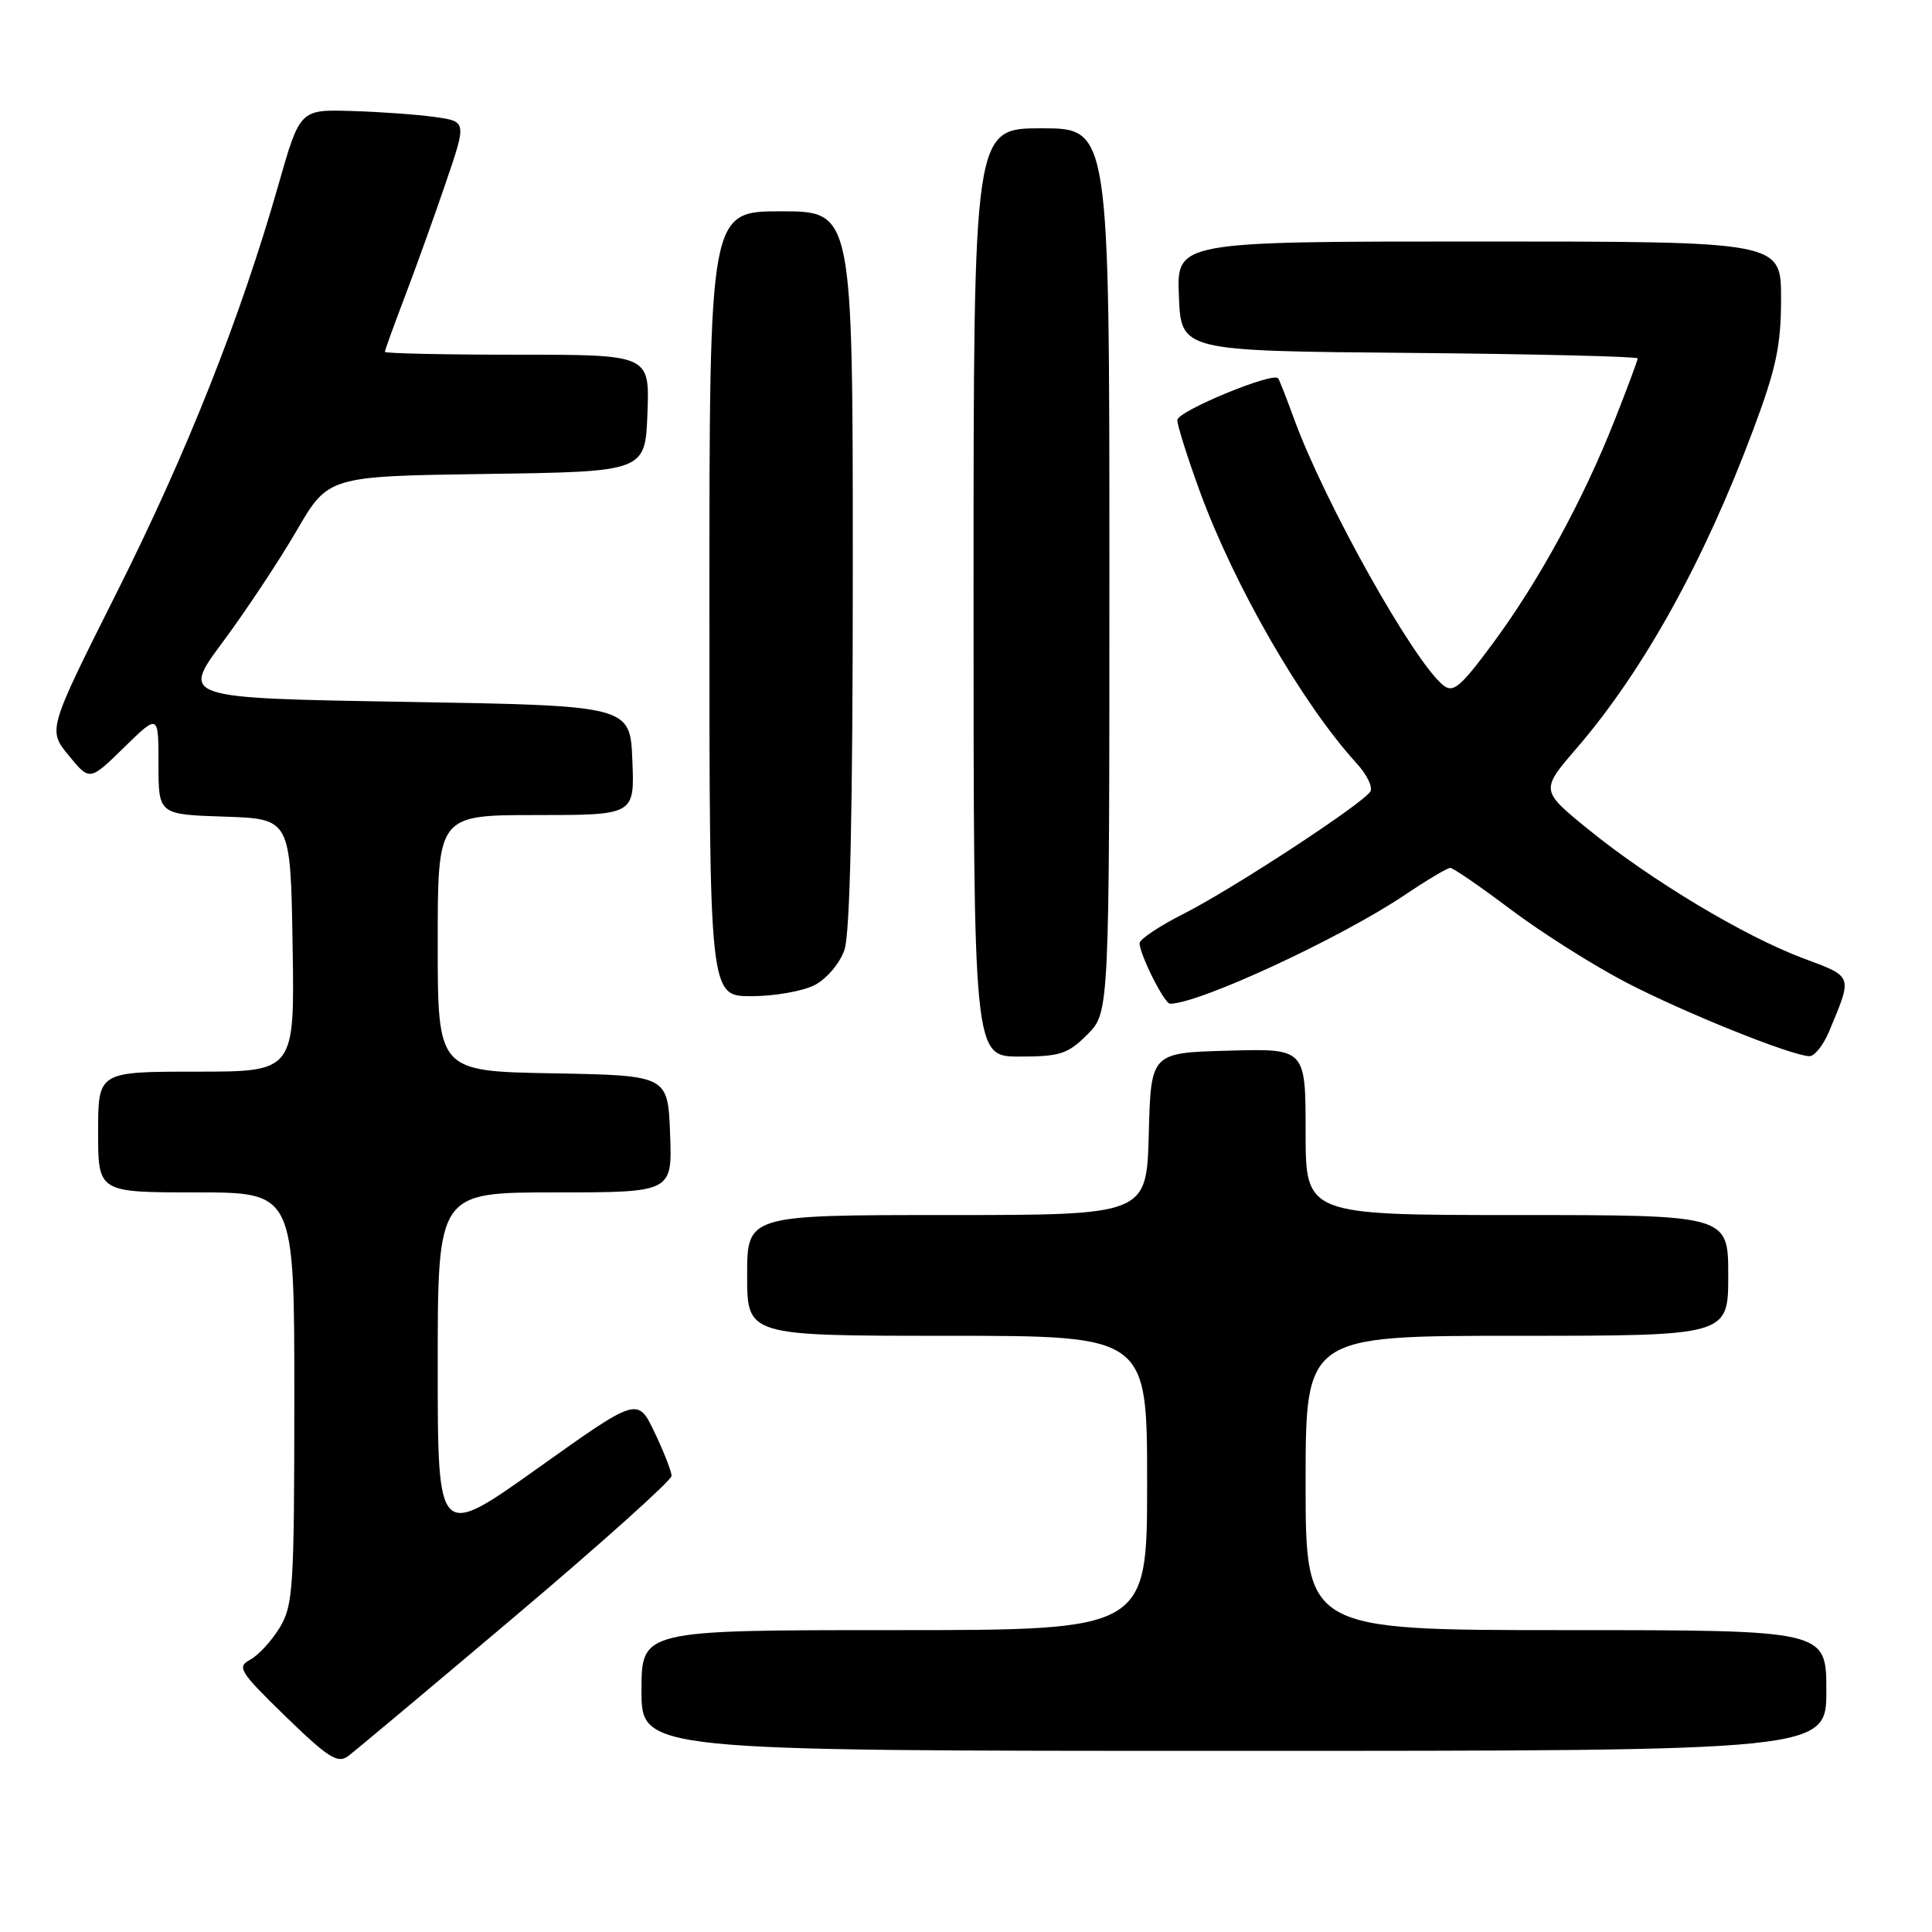 <?xml version="1.0" encoding="UTF-8" standalone="no"?>
<!DOCTYPE svg PUBLIC "-//W3C//DTD SVG 1.1//EN" "http://www.w3.org/Graphics/SVG/1.1/DTD/svg11.dtd" >
<svg xmlns="http://www.w3.org/2000/svg" xmlns:xlink="http://www.w3.org/1999/xlink" version="1.1" viewBox="0 0 256 256">
 <g >
 <path fill="currentColor"
d=" M 68.37 214.06 C 79.72 204.47 88.99 196.14 88.99 195.56 C 88.98 194.98 87.97 192.39 86.74 189.81 C 84.50 185.11 84.50 185.11 71.25 194.55 C 58.00 203.98 58.00 203.98 58.00 180.99 C 58.00 158.00 58.00 158.00 73.54 158.00 C 89.08 158.00 89.08 158.00 88.79 150.25 C 88.50 142.50 88.50 142.50 73.25 142.22 C 58.00 141.95 58.00 141.95 58.00 124.97 C 58.00 108.00 58.00 108.00 71.04 108.00 C 84.09 108.00 84.09 108.00 83.79 100.75 C 83.50 93.50 83.50 93.50 53.75 93.00 C 23.99 92.50 23.99 92.50 29.55 85.03 C 32.60 80.91 36.99 74.30 39.30 70.32 C 43.50 63.10 43.50 63.10 64.50 62.80 C 85.50 62.50 85.50 62.50 85.79 54.75 C 86.08 47.00 86.08 47.00 68.54 47.00 C 58.89 47.00 51.00 46.83 51.00 46.62 C 51.00 46.41 52.18 43.15 53.62 39.37 C 55.06 35.59 57.50 28.81 59.04 24.30 C 61.84 16.10 61.84 16.10 57.67 15.51 C 55.38 15.18 50.40 14.82 46.62 14.71 C 39.74 14.50 39.74 14.50 36.89 24.50 C 31.88 42.07 24.77 60.00 15.42 78.61 C 6.33 96.73 6.33 96.73 9.11 100.11 C 11.88 103.50 11.88 103.50 16.44 99.04 C 21.00 94.58 21.00 94.58 21.00 101.25 C 21.00 107.92 21.00 107.92 29.75 108.21 C 38.50 108.50 38.50 108.50 38.77 125.25 C 39.05 142.00 39.05 142.00 26.02 142.00 C 13.00 142.00 13.00 142.00 13.00 150.00 C 13.00 158.00 13.00 158.00 26.00 158.00 C 39.00 158.00 39.00 158.00 39.00 185.25 C 38.99 210.47 38.85 212.74 37.05 215.69 C 35.98 217.44 34.23 219.34 33.15 219.92 C 31.35 220.88 31.73 221.49 37.84 227.44 C 43.47 232.90 44.75 233.72 46.12 232.70 C 47.01 232.04 57.03 223.65 68.37 214.06 Z  M 242.00 224.00 C 242.00 216.00 242.00 216.00 207.50 216.00 C 173.00 216.00 173.00 216.00 173.00 196.50 C 173.00 177.00 173.00 177.00 201.00 177.00 C 229.00 177.00 229.00 177.00 229.00 169.00 C 229.00 161.00 229.00 161.00 201.00 161.00 C 173.00 161.00 173.00 161.00 173.00 149.97 C 173.00 138.93 173.00 138.93 162.75 139.22 C 152.50 139.50 152.50 139.50 152.22 150.25 C 151.93 161.00 151.93 161.00 125.47 161.00 C 99.00 161.00 99.00 161.00 99.00 169.00 C 99.00 177.00 99.00 177.00 125.50 177.00 C 152.00 177.00 152.00 177.00 152.00 196.50 C 152.00 216.00 152.00 216.00 118.50 216.00 C 85.00 216.00 85.00 216.00 85.00 224.00 C 85.00 232.00 85.00 232.00 163.50 232.00 C 242.00 232.00 242.00 232.00 242.00 224.00 Z  M 144.08 137.08 C 147.00 134.15 147.00 134.15 147.00 75.58 C 147.00 17.00 147.00 17.00 138.00 17.00 C 129.00 17.00 129.00 17.00 129.00 78.50 C 129.00 140.00 129.00 140.00 135.08 140.00 C 140.46 140.00 141.49 139.67 144.08 137.08 Z  M 242.37 136.66 C 245.49 129.18 245.60 129.47 238.91 126.97 C 231.12 124.05 218.83 116.68 210.53 109.95 C 204.10 104.73 204.10 104.73 208.94 99.11 C 217.76 88.87 225.84 74.30 232.37 56.79 C 235.36 48.79 236.00 45.76 236.00 39.54 C 236.00 32.00 236.00 32.00 195.96 32.00 C 155.91 32.00 155.91 32.00 156.21 39.25 C 156.50 46.50 156.50 46.50 186.75 46.76 C 203.39 46.91 217.00 47.24 217.00 47.49 C 217.00 47.74 215.62 51.45 213.93 55.72 C 209.78 66.25 203.84 77.11 197.79 85.28 C 193.48 91.10 192.55 91.87 191.21 90.78 C 187.23 87.51 175.51 66.57 171.47 55.50 C 170.47 52.75 169.52 50.33 169.36 50.13 C 168.70 49.24 156.00 54.49 156.00 55.66 C 156.00 56.36 157.34 60.61 158.97 65.08 C 163.56 77.65 172.56 93.26 179.78 101.17 C 181.12 102.64 181.93 104.31 181.58 104.88 C 180.57 106.51 163.28 117.83 156.82 121.09 C 153.62 122.71 151.00 124.46 151.00 124.98 C 151.00 126.45 154.29 133.00 155.03 133.00 C 158.89 133.00 177.68 124.29 186.23 118.53 C 189.11 116.59 191.79 115.00 192.17 115.00 C 192.55 115.00 196.16 117.48 200.18 120.51 C 204.21 123.54 211.05 127.87 215.38 130.13 C 223.05 134.13 237.25 139.85 239.74 139.95 C 240.42 139.98 241.60 138.50 242.37 136.66 Z  M 107.94 130.53 C 109.53 129.71 111.27 127.66 111.89 125.88 C 112.64 123.73 113.00 107.43 113.00 75.35 C 113.00 28.00 113.00 28.00 103.50 28.00 C 94.00 28.00 94.00 28.00 94.00 80.00 C 94.00 132.00 94.00 132.00 99.55 132.00 C 102.60 132.00 106.38 131.34 107.94 130.53 Z "/>
</g>
</svg>